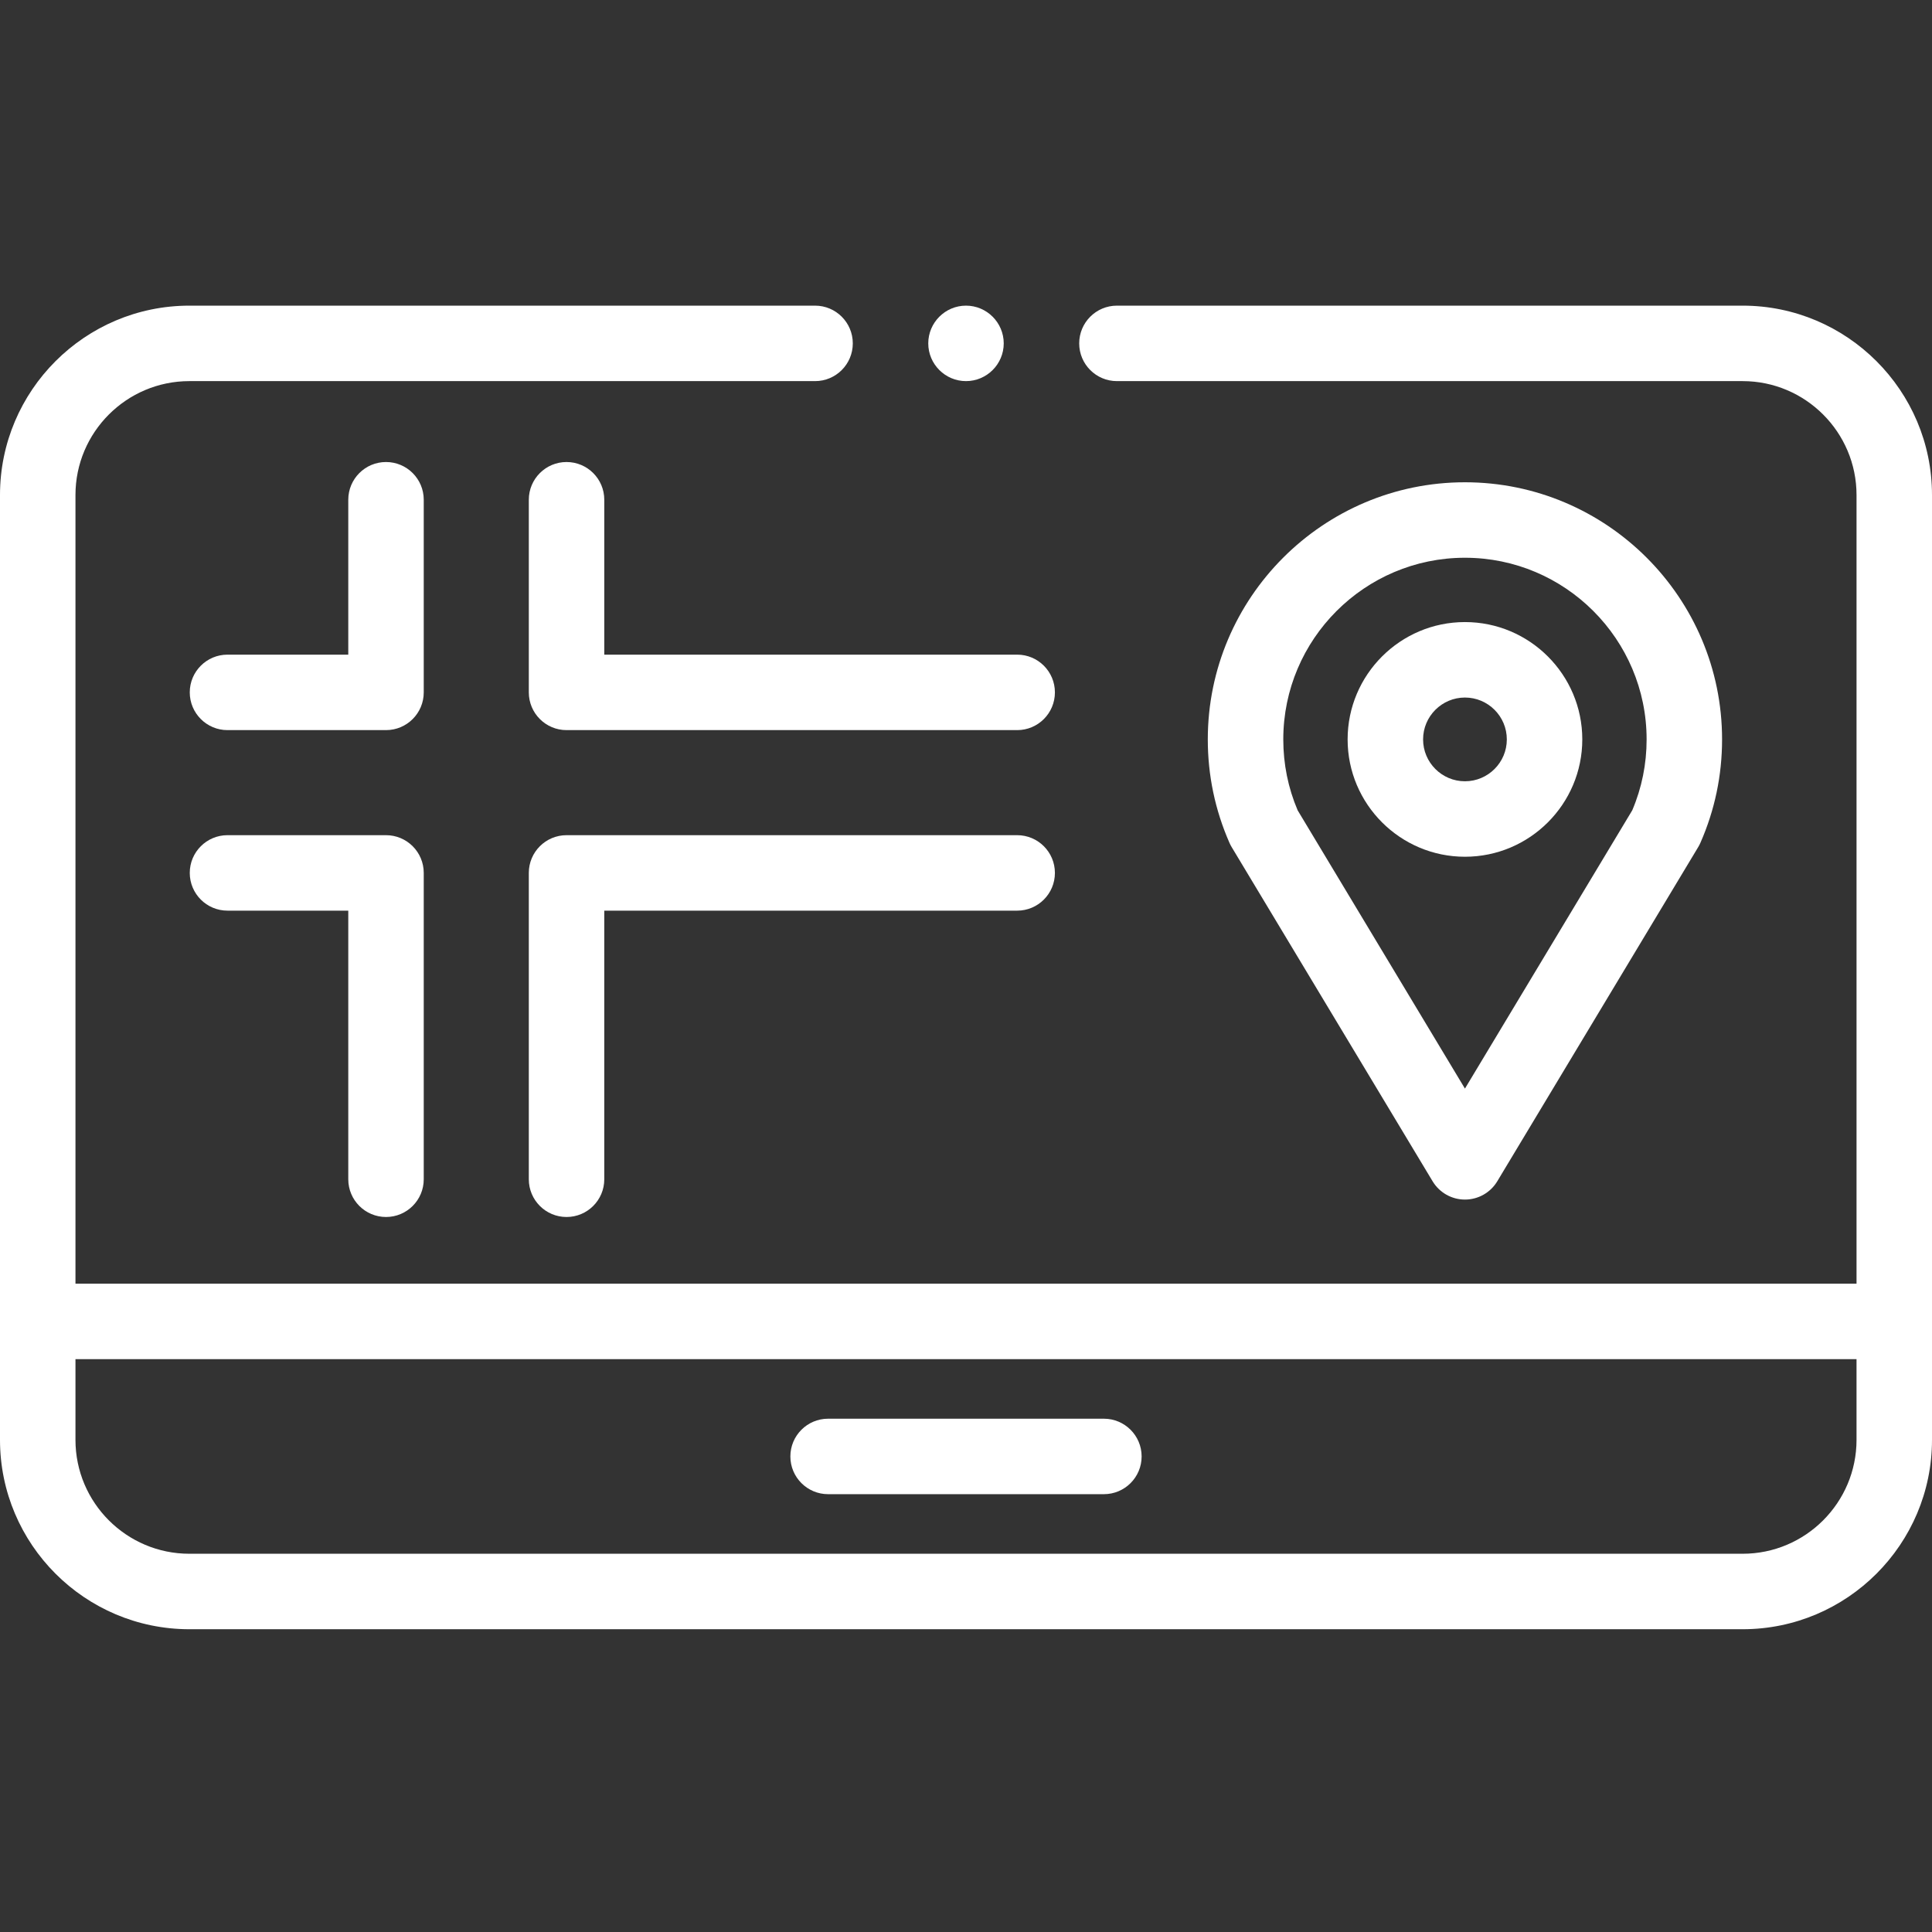 <?xml version="1.0"?>
<svg xmlns="http://www.w3.org/2000/svg" height="512px" viewBox="0 -81 512.001 512" width="512px"><rect x="0" y="-81" width="512.001" height="512" fill="#333333" stroke="none"/><g fill-rule="evenodd"><path d="m461.816 0h-165.816c-5.523 0-10 4.477-10 10s4.477 10 10 10h165.816c16.645 0 30.184 13.539 30.184 30.184v209h-472v-209c0-16.645 13.539-30.184 30.184-30.184h165.816c5.523 0 10-4.477 10-10s-4.477-10-10-10h-165.816c-27.672 0-50.184 22.512-50.184 50.184v250.395c0 27.672 22.512 50.184 50.184 50.184h411.633c27.672 0 50.184-22.512 50.184-50.184v-250.395c0-27.672-22.512-50.184-50.184-50.184zm30.184 300.578c0 16.645-13.539 30.184-30.184 30.184h-411.633c-16.645 0-30.184-13.539-30.184-30.184v-21.395h472zm0 0" fill="#FFFFFF"/><path d="m219.457 314.973h73.086c5.52 0 10-4.477 10-10 0-5.52-4.48-10-10-10h-73.086c-5.523 0-10 4.48-10 10 0 5.523 4.477 10 10 10zm0 0" fill="#FFFFFF"/><path d="m379.656 232.051c1.809 3.008 5.062 4.848 8.57 4.848 3.512 0 6.762-1.84 8.57-4.848l53.254-88.578c.219-.363.414-.738.582-1.129 3.809-8.66 5.738-17.875 5.738-27.391 0-37.574-30.57-68.145-68.145-68.145-37.574 0-68.145 30.57-68.145 68.145 0 9.516 1.934 18.73 5.738 27.391.168.391.363.766.582 1.129zm8.57-165.242c26.547 0 48.145 21.598 48.145 48.145 0 6.52-1.277 12.84-3.805 18.785l-44.34 73.75-44.336-73.75c-2.527-5.945-3.805-12.262-3.805-18.789 0-26.543 21.598-48.141 48.141-48.141zm0 0" fill="#FFFFFF"/><path d="m388.227 146.047c17.148 0 31.098-13.949 31.098-31.094 0-17.148-13.949-31.098-31.098-31.098-17.145 0-31.094 13.949-31.094 31.098 0 17.145 13.949 31.094 31.094 31.094zm0-42.191c6.121 0 11.098 4.977 11.098 11.098 0 6.117-4.977 11.094-11.098 11.094-6.117 0-11.094-4.977-11.094-11.094 0-6.121 4.977-11.098 11.094-11.098zm0 0" fill="#FFFFFF"/><path d="m269.562 140.332h-119.422c-5.523 0-10 4.477-10 10v81.184c0 5.523 4.477 10 10 10s10-4.477 10-10v-71.184h109.422c5.523 0 10-4.477 10-10 0-5.523-4.477-10-10-10zm0 0" fill="#FFFFFF"/><path d="m160.141 51.441c0-5.523-4.477-10-10-10s-10 4.477-10 10v51.047c0 5.52 4.477 10 10 10h119.422c5.523 0 10-4.48 10-10 0-5.523-4.477-10-10-10h-109.422zm0 0" fill="#FFFFFF"/><path d="m112.297 51.441c0-5.523-4.477-10-10-10s-10 4.477-10 10v41.047h-32.008c-5.523 0-10 4.477-10 10 0 5.52 4.477 10 10 10h42.008c5.523 0 10-4.48 10-10zm0 0" fill="#FFFFFF"/><path d="m102.297 241.516c5.523 0 10-4.477 10-10v-81.184c0-5.523-4.477-10-10-10h-42.008c-5.523 0-10 4.477-10 10 0 5.523 4.477 10 10 10h32.008v71.184c0 5.523 4.477 10 10 10zm0 0" fill="#FFFFFF"/><path d="m256 20c5.508 0 10-4.492 10-10s-4.492-10-10-10-10 4.492-10 10 4.492 10 10 10zm0 0" fill="#FFFFFF"/></g></svg>

